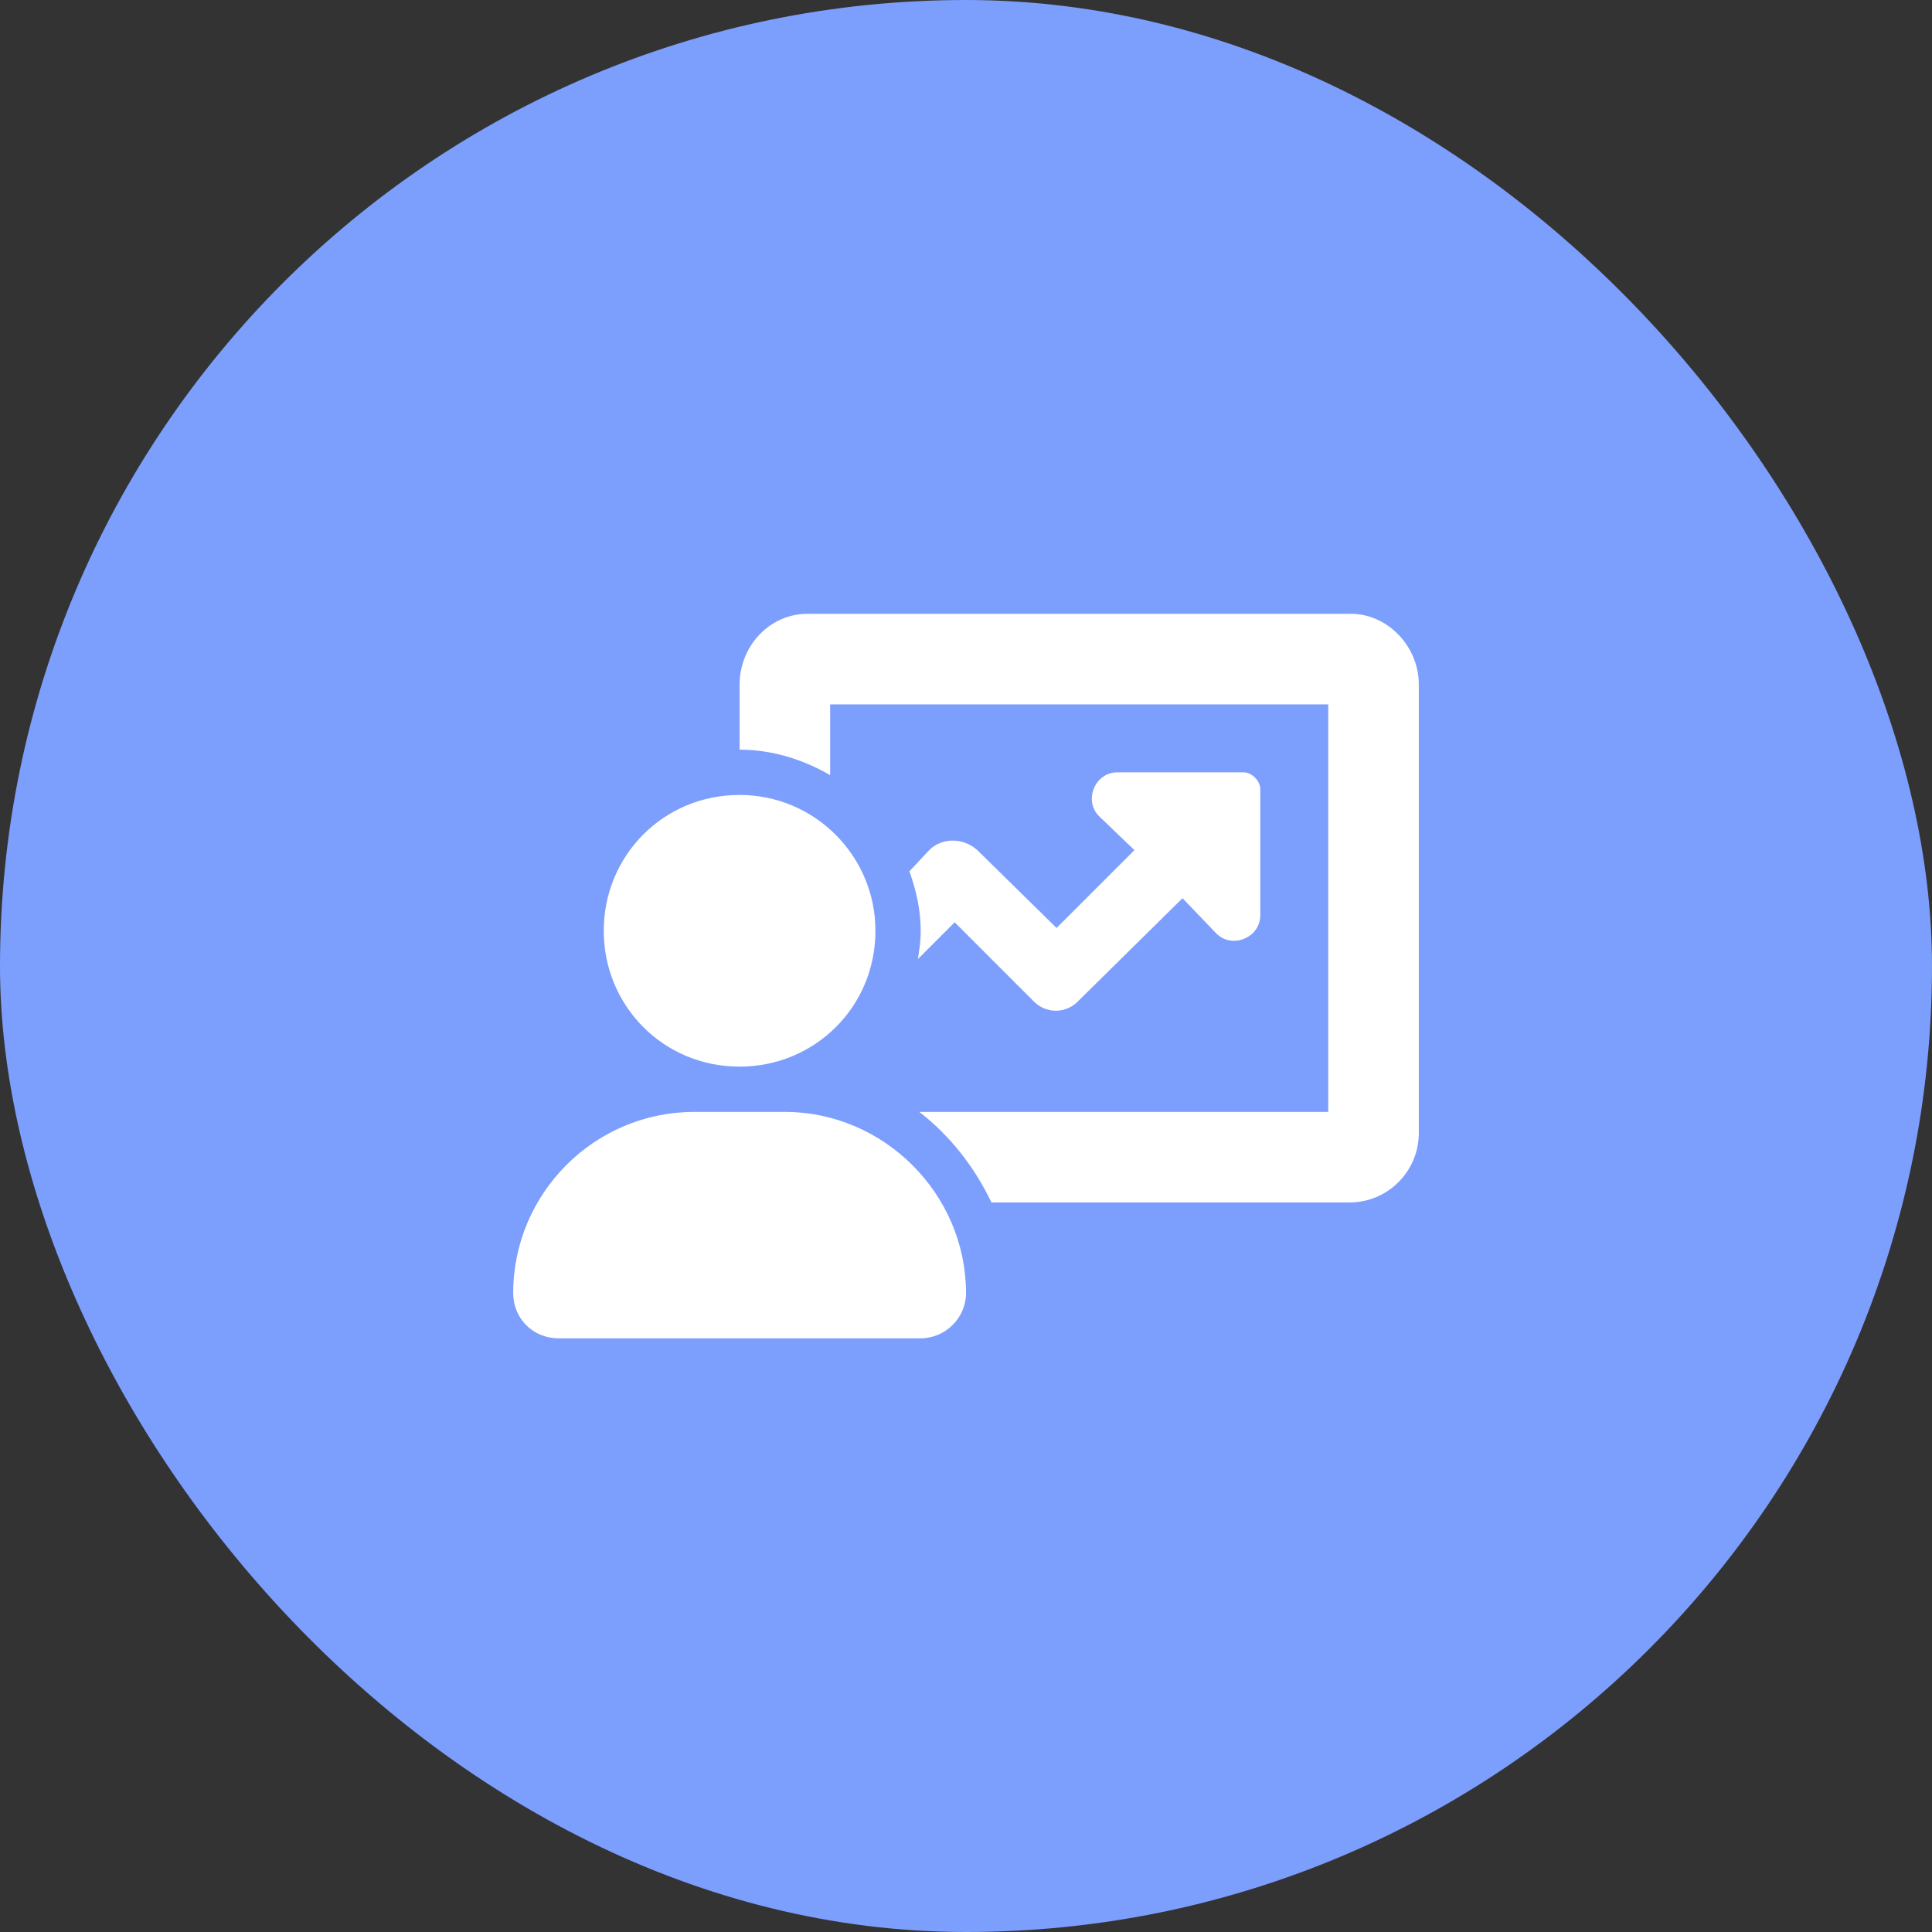 <svg width="48" height="48" viewBox="0 0 48 48" fill="none" xmlns="http://www.w3.org/2000/svg">
<rect x="0" y="0" width="48" height="48" fill="#333333" stroke="none"/>
<rect width="48" height="48" rx="24" fill="#7C9EFD"/>
<path d="M24.281 21.121L26.25 23.055L28.184 21.121L27.305 20.277C26.918 19.891 27.199 19.188 27.762 19.188H30.891C31.102 19.188 31.312 19.398 31.312 19.609V22.738C31.312 23.301 30.609 23.582 30.223 23.195L29.379 22.316L26.812 24.848C26.496 25.199 25.969 25.199 25.652 24.848L23.719 22.914L22.805 23.828C22.84 23.617 22.875 23.371 22.875 23.125C22.875 22.633 22.77 22.141 22.594 21.648L23.086 21.121C23.402 20.805 23.93 20.805 24.281 21.121ZM18.375 26.5C16.477 26.5 15 24.988 15 23.125C15 21.262 16.477 19.75 18.375 19.75C20.238 19.75 21.75 21.262 21.75 23.125C21.75 25.023 20.238 26.5 18.375 26.5ZM33.562 15.25C34.477 15.25 35.25 16.059 35.25 17.008V28.152C35.25 29.102 34.477 29.875 33.527 29.875H24.633C24.211 28.996 23.613 28.223 22.84 27.625H33V17.5H20.625V19.258C19.957 18.871 19.184 18.625 18.375 18.625V17.008C18.375 16.059 19.113 15.25 20.062 15.25H33.562ZM19.5 27.625C21.961 27.625 24 29.664 24 32.125C24 32.758 23.473 33.25 22.875 33.25H13.875C13.242 33.25 12.75 32.758 12.75 32.125C12.75 29.664 14.754 27.625 17.25 27.625H19.5Z" fill="white"/>
</svg>
